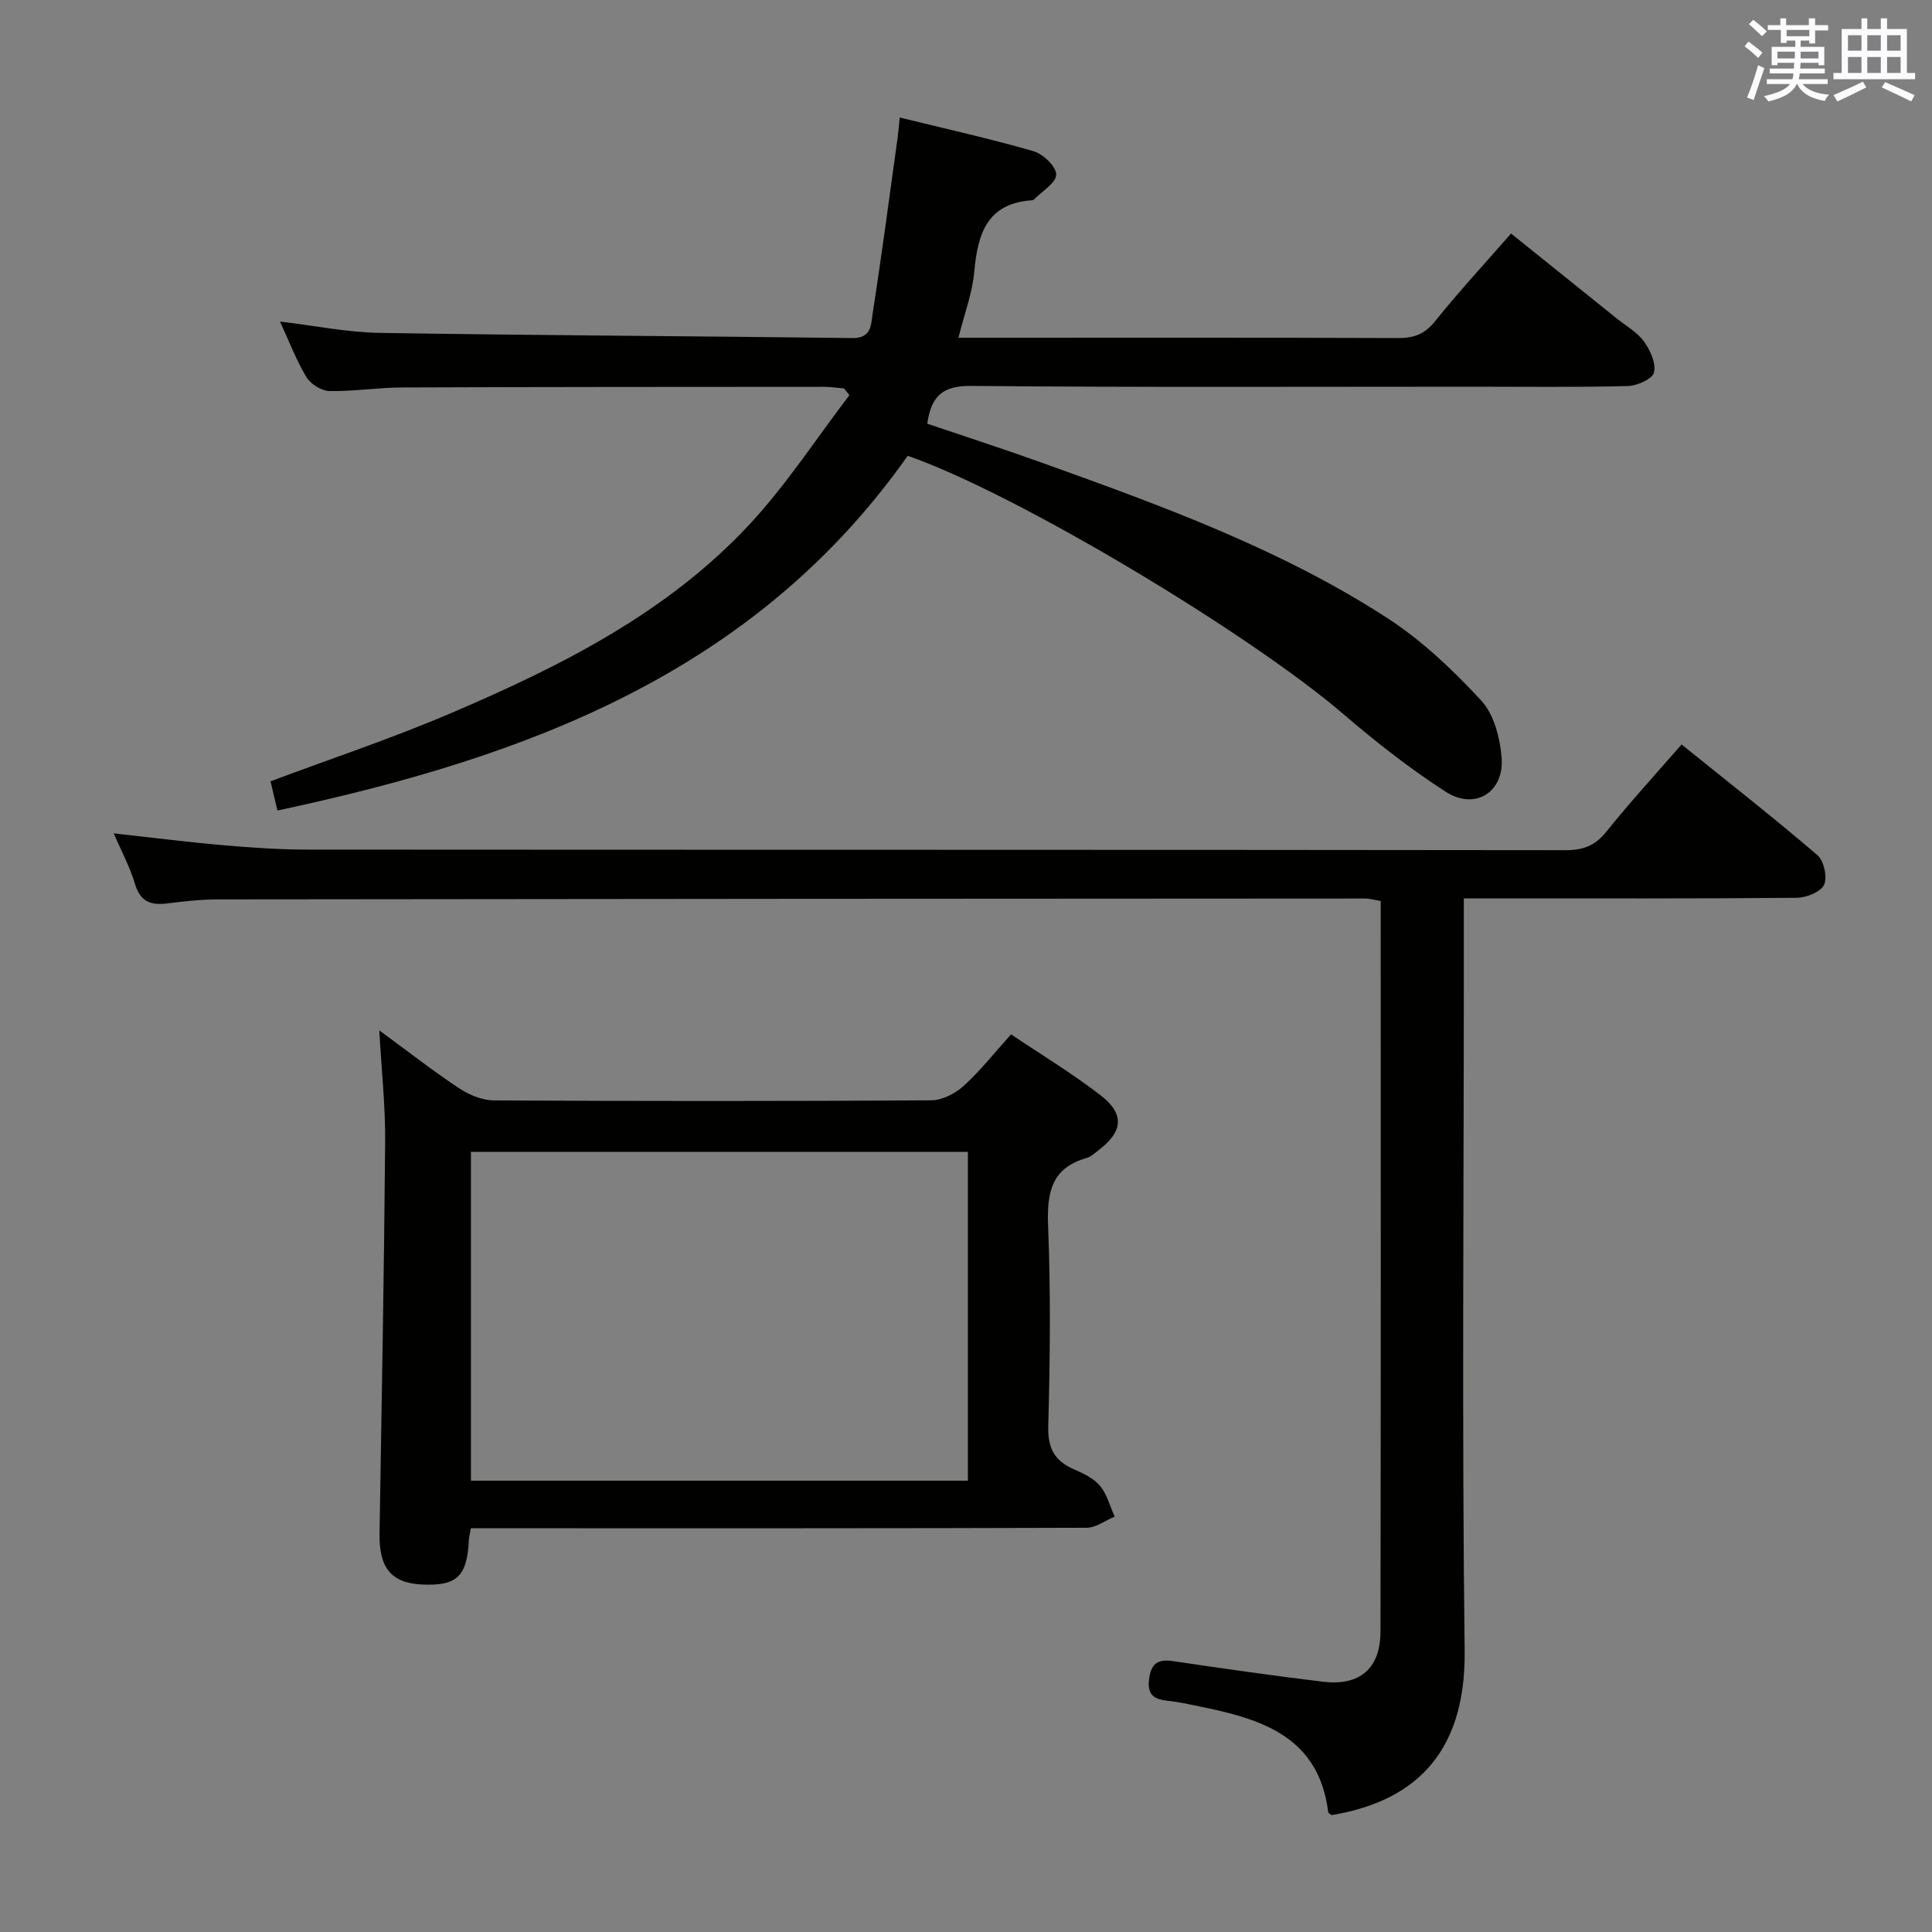 <svg enable-background="new 0 0 400 400" viewBox="0 0 400 400" xmlns="http://www.w3.org/2000/svg"><rect x="0" y="0" width="400" height="400" fill="#808080" stroke="none"/><g fill="#010100"><path d="m57.44 167.81c-.63-2.68-1.05-4.43-1.43-6.05 12.56-4.7 25.15-8.89 37.31-14.09 22.73-9.71 44.85-20.77 61.96-39.21 7.6-8.2 13.77-17.73 20.58-26.65-.37-.46-.75-.93-1.12-1.39-1.37-.11-2.73-.33-4.1-.33-29.16.02-58.32.01-87.47.13-4.98.02-9.96.84-14.93.74-1.65-.03-3.91-1.41-4.78-2.85-2.13-3.53-3.6-7.46-5.49-11.54 7.1.84 13.88 2.24 20.68 2.35 32.63.53 65.26.66 97.9 1.07 3.95.05 3.78-2.92 4.11-5.01 1.89-12.13 3.49-24.3 5.18-36.45.16-1.12.24-2.25.44-4.2 9.47 2.33 18.68 4.37 27.71 6.98 1.98.57 4.69 3.17 4.69 4.83 0 1.71-2.91 3.42-4.55 5.12-.11.11-.3.19-.45.2-9.35.64-11.27 6.97-11.97 14.82-.39 4.38-2.03 8.66-3.28 13.65h5.11c28.66 0 57.32-.05 85.98.06 3.28.01 5.49-.85 7.61-3.5 4.89-6.09 10.2-11.83 15.72-18.14 7.37 5.92 14.6 11.73 21.82 17.54 1.95 1.57 4.27 2.86 5.69 4.81 1.31 1.8 2.54 4.53 2.08 6.43-.32 1.34-3.52 2.75-5.46 2.8-10.66.27-21.32.13-31.99.13-34.66 0-69.32.16-103.97-.16-5.75-.05-8.21 2-9.04 7.82 7.98 2.71 16.13 5.34 24.19 8.24 24.56 8.83 49.14 17.77 71.16 32.07 7.14 4.64 13.53 10.73 19.34 17.01 2.64 2.86 3.9 7.73 4.22 11.82.57 7.2-5.54 10.97-11.6 7.05-7.37-4.77-14.36-10.23-21.03-15.96-19.72-16.95-68.16-45.92-90.33-53.58-31.77 45.05-79.09 62.47-130.49 73.44z"/><path d="m303.07 186v15.28c0 46.83-.4 93.66.17 140.48.27 22.34-11.51 31.37-27.55 34.04-.24-.2-.67-.38-.7-.61-1.93-15.65-13.78-19.27-26.48-21.86-2.27-.46-4.55-.99-6.85-1.22-2.82-.28-4.16-1.33-3.76-4.45.4-3.17 1.76-4.23 4.94-3.75 10.34 1.54 20.69 3.02 31.07 4.27 7.58.92 11.88-2.7 11.9-10.34.1-50.32.05-100.64.05-151.3-1.14-.18-2.22-.51-3.31-.51-79.15.03-158.31.08-237.46.18-3.48 0-6.97.4-10.43.83-3.39.42-5.62-.3-6.71-4.02-1.02-3.47-2.79-6.72-4.4-10.48 7.88.87 15.31 1.81 22.76 2.46 5.79.5 11.62.9 17.43.9 86.82.06 173.64.01 260.46.12 3.68 0 6.12-.99 8.43-3.89 4.86-6.07 10.14-11.81 15.52-18 9.62 7.76 19.03 15.13 28.11 22.9 1.36 1.16 2.11 4.59 1.39 6.16-.68 1.49-3.67 2.67-5.66 2.69-20.99.19-41.99.12-62.99.12-1.78 0-3.57 0-5.93 0z"/><path d="m78.53 213.33c6.18 4.53 11.25 8.5 16.61 12.04 2.06 1.36 4.76 2.45 7.18 2.46 30.16.16 60.33.17 90.49-.02 2.28-.01 4.97-1.41 6.72-3 3.42-3.1 6.3-6.78 9.8-10.66 6.3 4.24 12.69 8.1 18.55 12.63 5.01 3.88 4.62 7.49-.38 11.31-.79.61-1.58 1.39-2.49 1.65-7.37 2.07-8.28 7.21-8.01 14.06.55 13.81.4 27.66.03 41.49-.12 4.54 1.29 7.15 5.27 8.89 1.96.86 4.13 1.87 5.44 3.44 1.46 1.75 2.06 4.23 3.04 6.38-1.94.8-3.88 2.31-5.83 2.31-40.5.14-81 .1-121.49.1-1.97 0-3.94 0-5.97 0-.2 1.15-.38 1.78-.41 2.41-.38 7.56-2.46 9.55-9.62 9.24-6.45-.29-9-3.41-8.88-10.57.44-26.97.94-53.94 1.16-80.92.08-7.37-.74-14.75-1.21-23.24zm121.86 93.23c0-23.16 0-45.71 0-68.08-34.65 0-68.86 0-102.89 0v68.08z"/></g><path d="m361.2 9.6.8-1c.9.7 1.9 1.4 2.9 2.3l-.9 1.1c-1-1-2-1.8-2.8-2.4zm.5 10.6c.9-2.1 1.6-4.3 2.3-6.7.4.2.8.4 1.3.6-.7 2.1-1.5 4.3-2.2 6.6zm.4-15.2.9-.9c1 .8 2 1.6 2.8 2.4l-1 1c-.9-.9-1.8-1.7-2.7-2.5zm12.5-1.2h1.2v1.4h2.7v1.1h-2.7v2.7h-1.2v-.6h-1.8v1.3h4.9v3.8h-1.2v-.5h-3.7c0 .4-.1.9-.1 1.2h5.1v1h-5.2c0 .5-.1.9-.2 1.2h6v1h-5.2c1.1 1.3 2.9 2 5.5 2.2-.4.4-.7.8-.9 1.3-2.9-.5-4.8-1.6-5.7-3.5h-.1c-.8 1.7-2.7 2.9-5.9 3.6-.2-.4-.6-.8-.9-1.1 2.8-.6 4.6-1.4 5.4-2.5h-4.8v-1h5.3c.1-.3.2-.7.2-1.2h-4.9v-1h5c0-.4 0-.8.1-1.2h-3.5v.5h-1.2v-3.8h4.9v-1.3h-1.8v.5h-1.2v-2.7h-2.7v-1h2.6v-1.4h1.2v1.4h4.7v-1.4zm-6.6 8.3h3.6c0-.4 0-.9 0-1.4h-3.6zm1.9-4.6h4.7v-1.3h-4.7zm6.6 3.2h-3.7v1.4h3.7z" fill="#fbfafc"/><path d="m385.3 3.8h1.3v2.2h2.8v-2.2h1.3v2.2h4.1v9.1h1.7v1.3h-16.9v-1.3h1.7v-9.1h4.1v-2.2zm.4 13.1.7 1.2c-1.8.9-3.8 1.9-6 2.9-.2-.4-.5-.8-.8-1.3 2.3-1 4.3-1.9 6.1-2.8zm-3.1-6.4h2.8v-3.2h-2.8zm0 4.6h2.8v-3.3h-2.8zm4-4.6h2.8v-3.2h-2.8zm0 4.6h2.8v-3.3h-2.8zm3.7 1.9c2.1.9 4.1 1.8 6.1 2.7l-.7 1.3c-2.2-1.1-4.2-2-6.1-2.9zm3.2-9.7h-2.8v3.2h2.8zm-2.8 7.8h2.8v-3.3h-2.8z" fill="#fbfafc"/></svg>